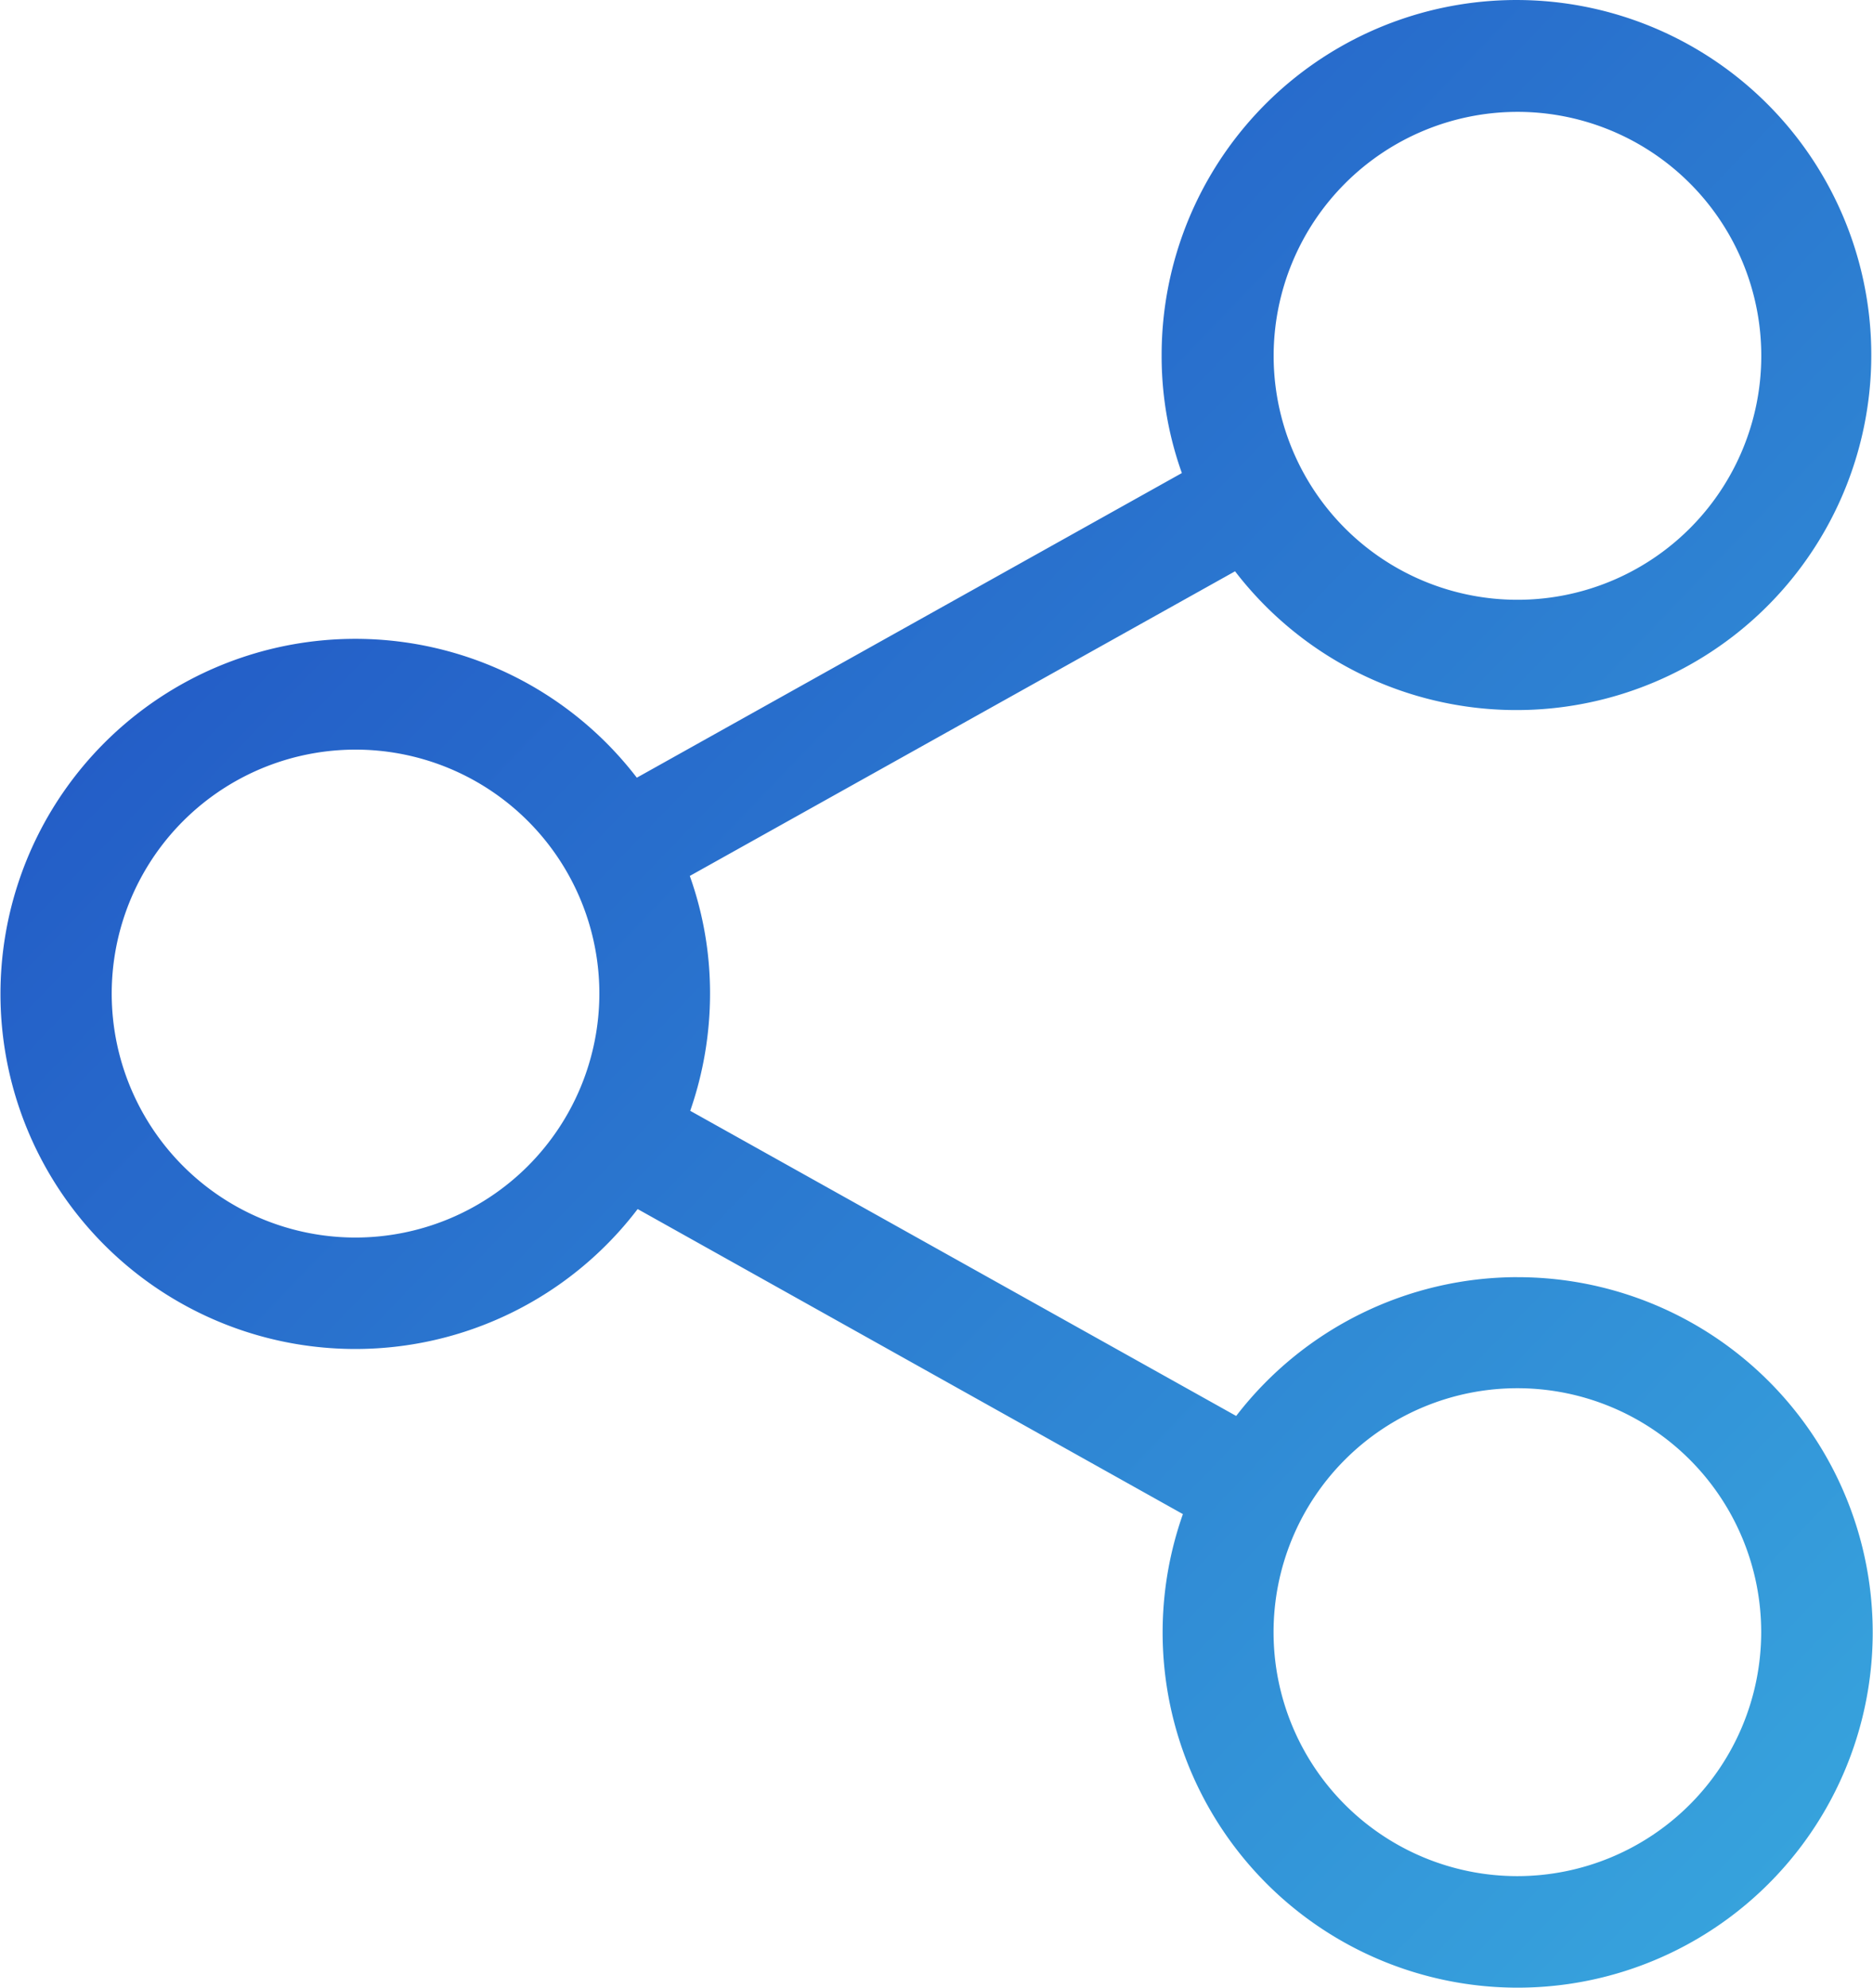 <svg xmlns="http://www.w3.org/2000/svg" xmlns:xlink="http://www.w3.org/1999/xlink" viewBox="-4073 5728 45 47.736">
  <defs>
    <style>
      .cls-1 {
        fill: url(#linear-gradient);
      }
    </style>
    <linearGradient id="linear-gradient" x2="1" y2="1" gradientUnits="objectBoundingBox">
      <stop offset="0" stop-color="#1e4ac1"/>
      <stop offset="1" stop-color="#38a7de"/>
    </linearGradient>
  </defs>
  <path id="Social_Side_icon" data-name="Social Side icon" class="cls-1" d="M50.256,30.667A8.542,8.542,0,0,0,43.5,34L30.383,26.673a8.562,8.562,0,0,0,.476-2.815,8.375,8.375,0,0,0-.486-2.825l13.1-7.315a8.525,8.525,0,1,0-1.764-5.184,8.333,8.333,0,0,0,.486,2.825L29.1,18.674a8.526,8.526,0,1,0,.02,10.358l13.1,7.325a8.53,8.53,0,1,0,8.029-5.689Zm0-27.981A5.858,5.858,0,1,1,44.4,8.544,5.863,5.863,0,0,1,50.256,2.686ZM22.344,29.716A5.858,5.858,0,1,1,28.2,23.858,5.863,5.863,0,0,1,22.344,29.716ZM50.256,45.05a5.858,5.858,0,1,1,5.858-5.858A5.863,5.863,0,0,1,50.256,45.05Z" transform="translate(-4086.8 5728)"/>
</svg>
